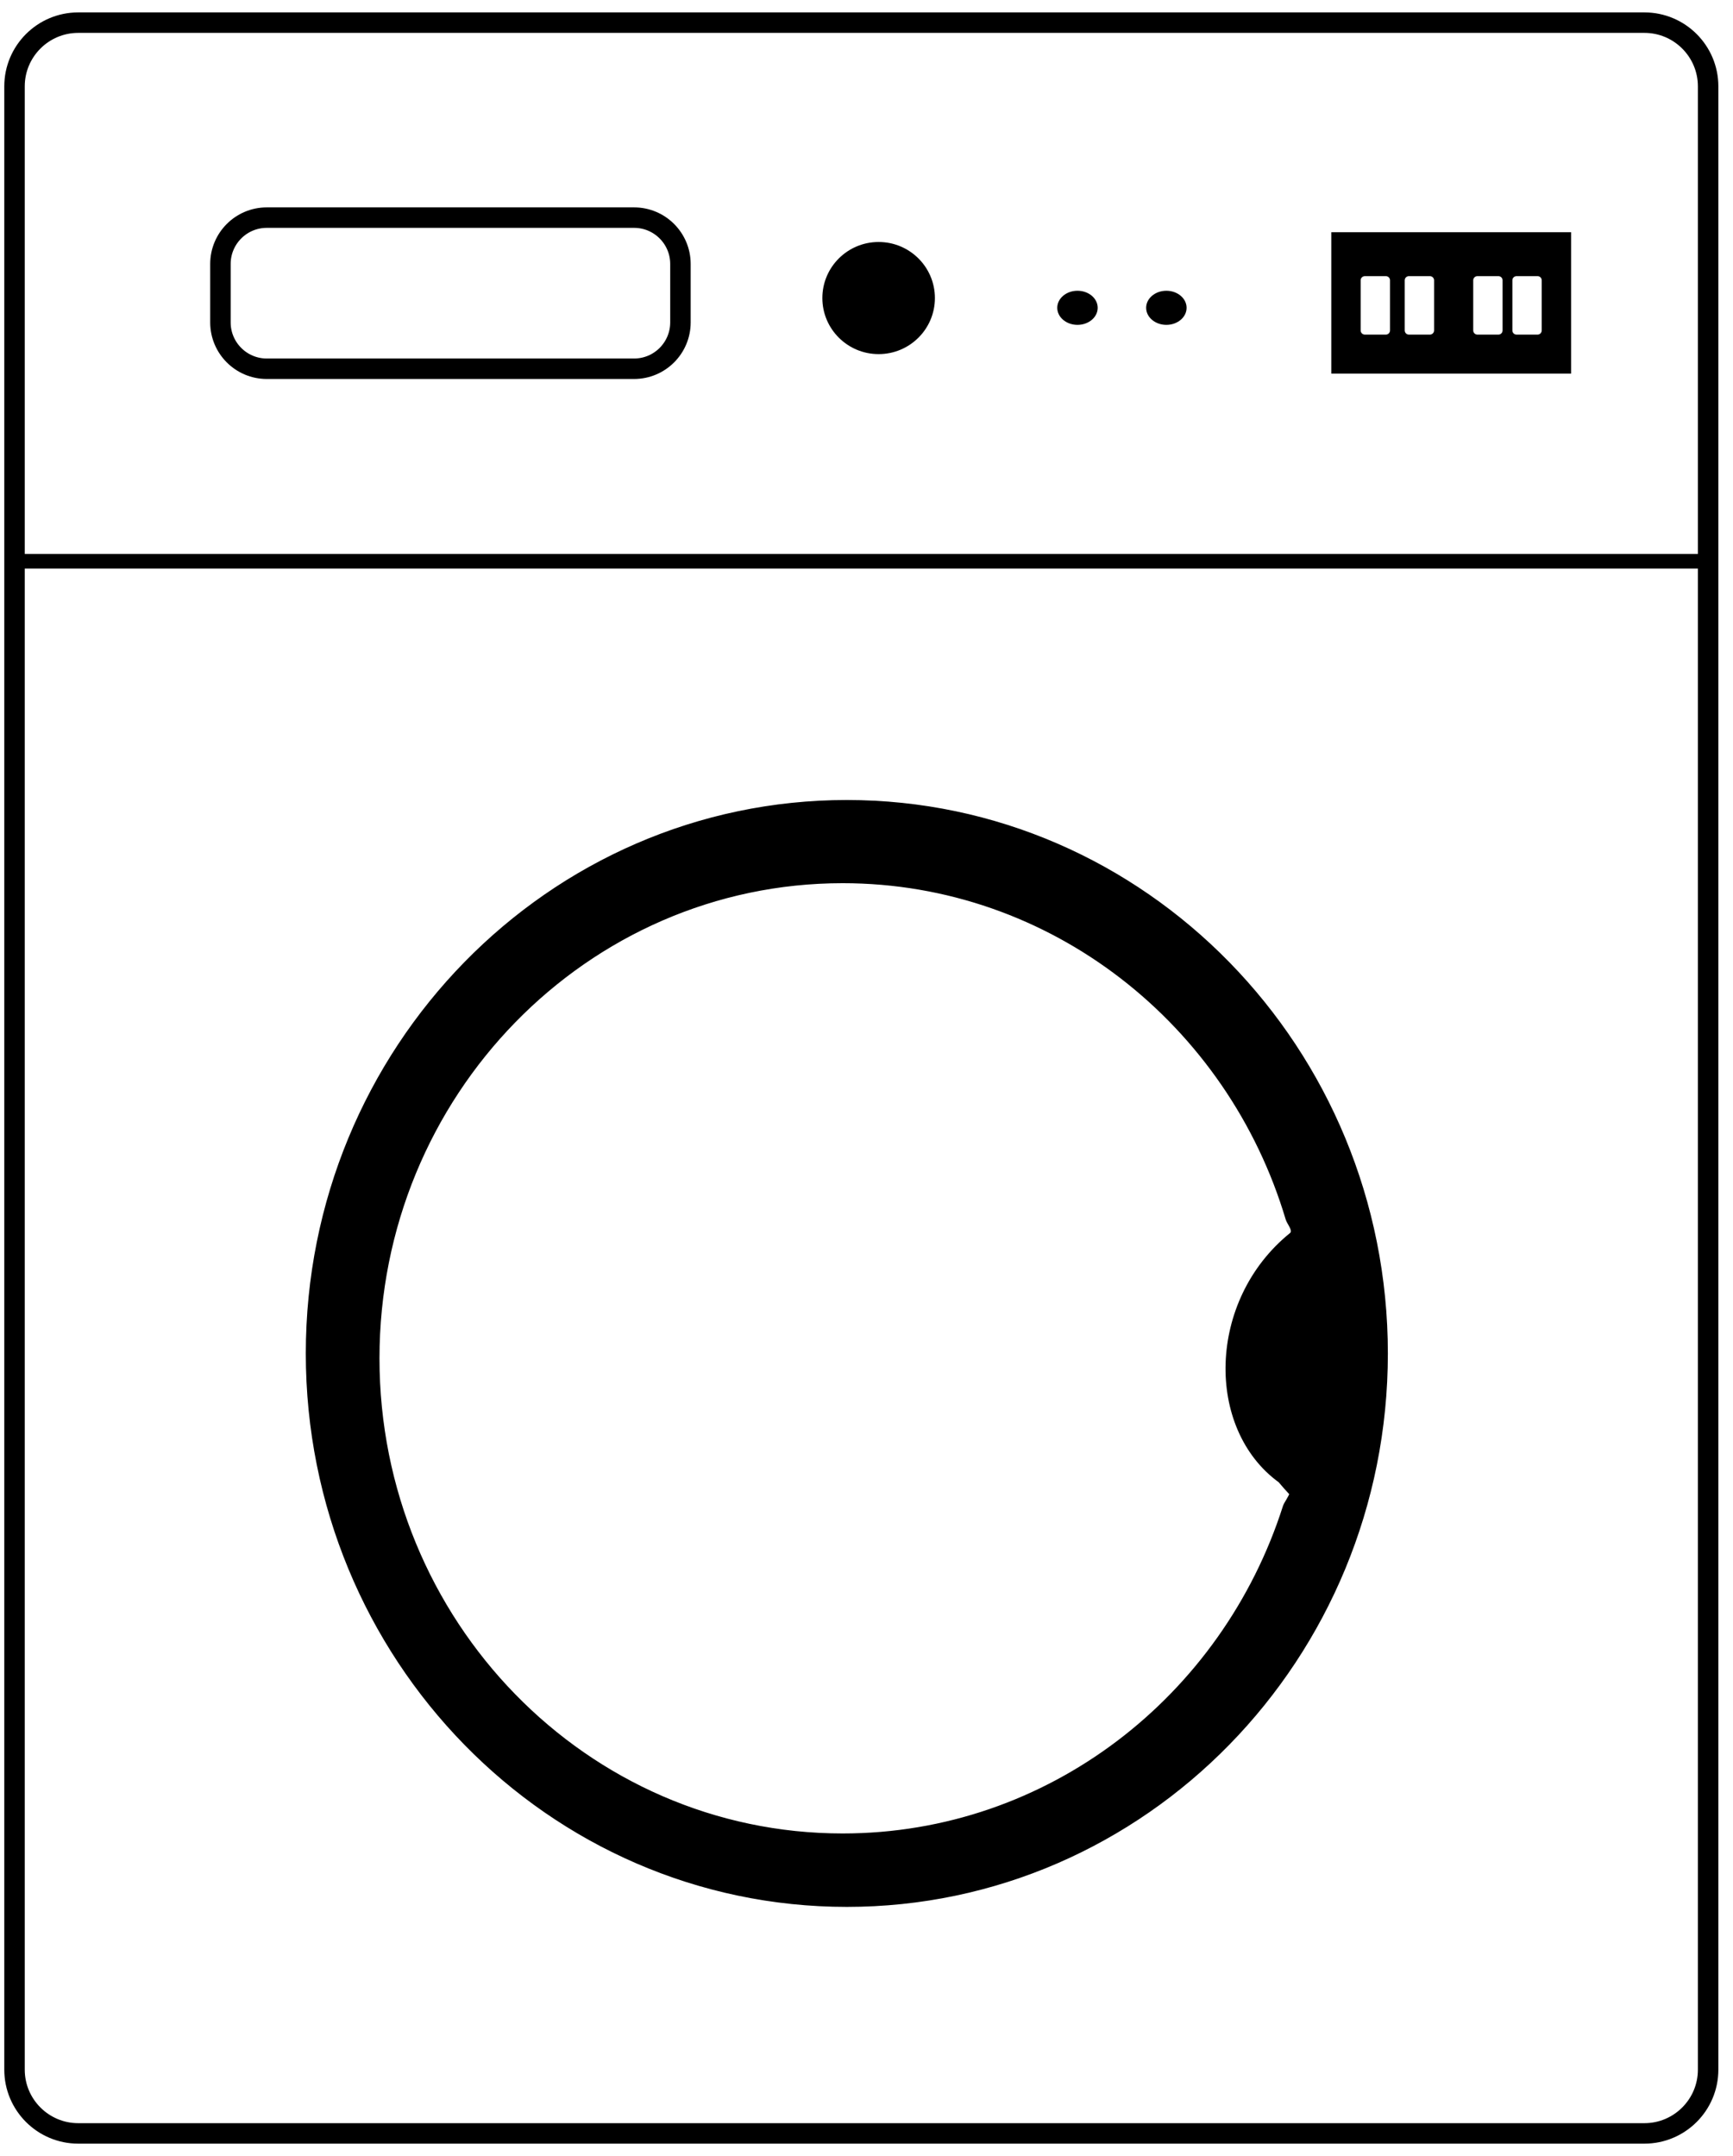 <?xml version="1.0" encoding="UTF-8" standalone="no"?><!DOCTYPE svg PUBLIC "-//W3C//DTD SVG 1.1//EN" "http://www.w3.org/Graphics/SVG/1.1/DTD/svg11.dtd"><svg width="100%" height="100%" viewBox="0 0 127 158" version="1.1" xmlns="http://www.w3.org/2000/svg" xmlns:xlink="http://www.w3.org/1999/xlink" xml:space="preserve" xmlns:serif="http://www.serif.com/" style="fill-rule:evenodd;clip-rule:evenodd;stroke-linecap:round;stroke-linejoin:round;stroke-miterlimit:1.5;"><path d="M125.177,6.329c0,-2.578 -2.093,-4.67 -4.671,-4.67l-114.771,0c-2.578,0 -4.671,2.092 -4.671,4.67l0,145.333c0,2.578 2.093,4.671 4.671,4.671l114.771,0c2.578,0 4.671,-2.093 4.671,-4.671l0,-145.333Z" style="fill:none;stroke:#000;stroke-width:1.5px;"/><rect x="0.733" y="40.595" width="124.444" height="1.072"/><path d="M62.058,58.813c21.778,0 39.459,18.087 39.459,40.366c0,22.278 -17.681,40.365 -39.459,40.365c-21.777,0 -39.458,-18.087 -39.458,-40.365c0,-22.279 17.681,-40.366 39.458,-40.366Zm31.777,49.661c-5.293,-3.833 -5.184,-13.11 0.814,-17.965c0.391,-0.317 -0.154,-0.887 -0.244,-1.192c-4.267,-14.342 -17.28,-24.788 -32.653,-24.788c-18.838,0 -34.132,15.686 -34.132,35.007c0,19.321 15.294,35.007 34.132,35.007c15.136,0 27.984,-10.127 32.449,-24.129c0.075,-0.233 0.394,-0.628 0.493,-0.971c-0.305,-0.325 -0.59,-0.648 -0.859,-0.969Zm0.859,0.969c0.251,0.268 0.514,0.538 0.791,0.809c-6.552,-6.566 -7.07,-13.441 0.284,-20.718c0,0 -10.939,8.166 -1.934,18.94c0.22,0.159 0.45,0.309 0.688,0.449c0.209,0.122 0.231,0.311 0.171,0.52Z" style="stroke:#000;stroke-width:0.38px;"/><path d="M49.865,19.343c0,-1.874 -1.521,-3.396 -3.396,-3.396l-26.92,0c-1.874,0 -3.395,1.522 -3.395,3.396l0,4.282c0,1.874 1.521,3.396 3.395,3.396l26.92,0c1.875,0 3.396,-1.522 3.396,-3.396l0,-4.282Z" style="fill:none;stroke:#000;stroke-width:1.5px;stroke-linecap:butt;stroke-miterlimit:1.414;"/><ellipse cx="64.389" cy="21.841" rx="4.124" ry="4.108"/><ellipse cx="78.961" cy="22.556" rx="1.482" ry="1.25"/><ellipse cx="85.475" cy="22.556" rx="1.482" ry="1.25"/><path d="M115.135,17.019l0,10.359l-17.573,0l0,-10.359l17.573,0Zm-2.459,3.215l-1.537,0c-0.17,0 -0.307,0.138 -0.307,0.307l0,3.672c0,0.17 0.137,0.307 0.307,0.307l1.537,0c0.17,0 0.307,-0.137 0.307,-0.307l0,-3.672c0,-0.169 -0.137,-0.307 -0.307,-0.307Zm-2.869,0l-1.537,0c-0.17,0 -0.307,0.138 -0.307,0.307l0,3.672c0,0.17 0.137,0.307 0.307,0.307l1.537,0c0.17,0 0.307,-0.137 0.307,-0.307l0,-3.672c0,-0.169 -0.137,-0.307 -0.307,-0.307Zm-5.021,0l-1.537,0c-0.169,0 -0.307,0.138 -0.307,0.307l0,3.672c0,0.17 0.138,0.307 0.307,0.307l1.537,0c0.17,0 0.308,-0.137 0.308,-0.307l0,-3.672c0,-0.169 -0.138,-0.307 -0.308,-0.307Zm-3.228,0l-1.536,0c-0.17,0 -0.308,0.138 -0.308,0.307l0,3.672c0,0.17 0.138,0.307 0.308,0.307l1.536,0c0.17,0 0.308,-0.137 0.308,-0.307l0,-3.672c0,-0.169 -0.138,-0.307 -0.308,-0.307Z"/></svg>